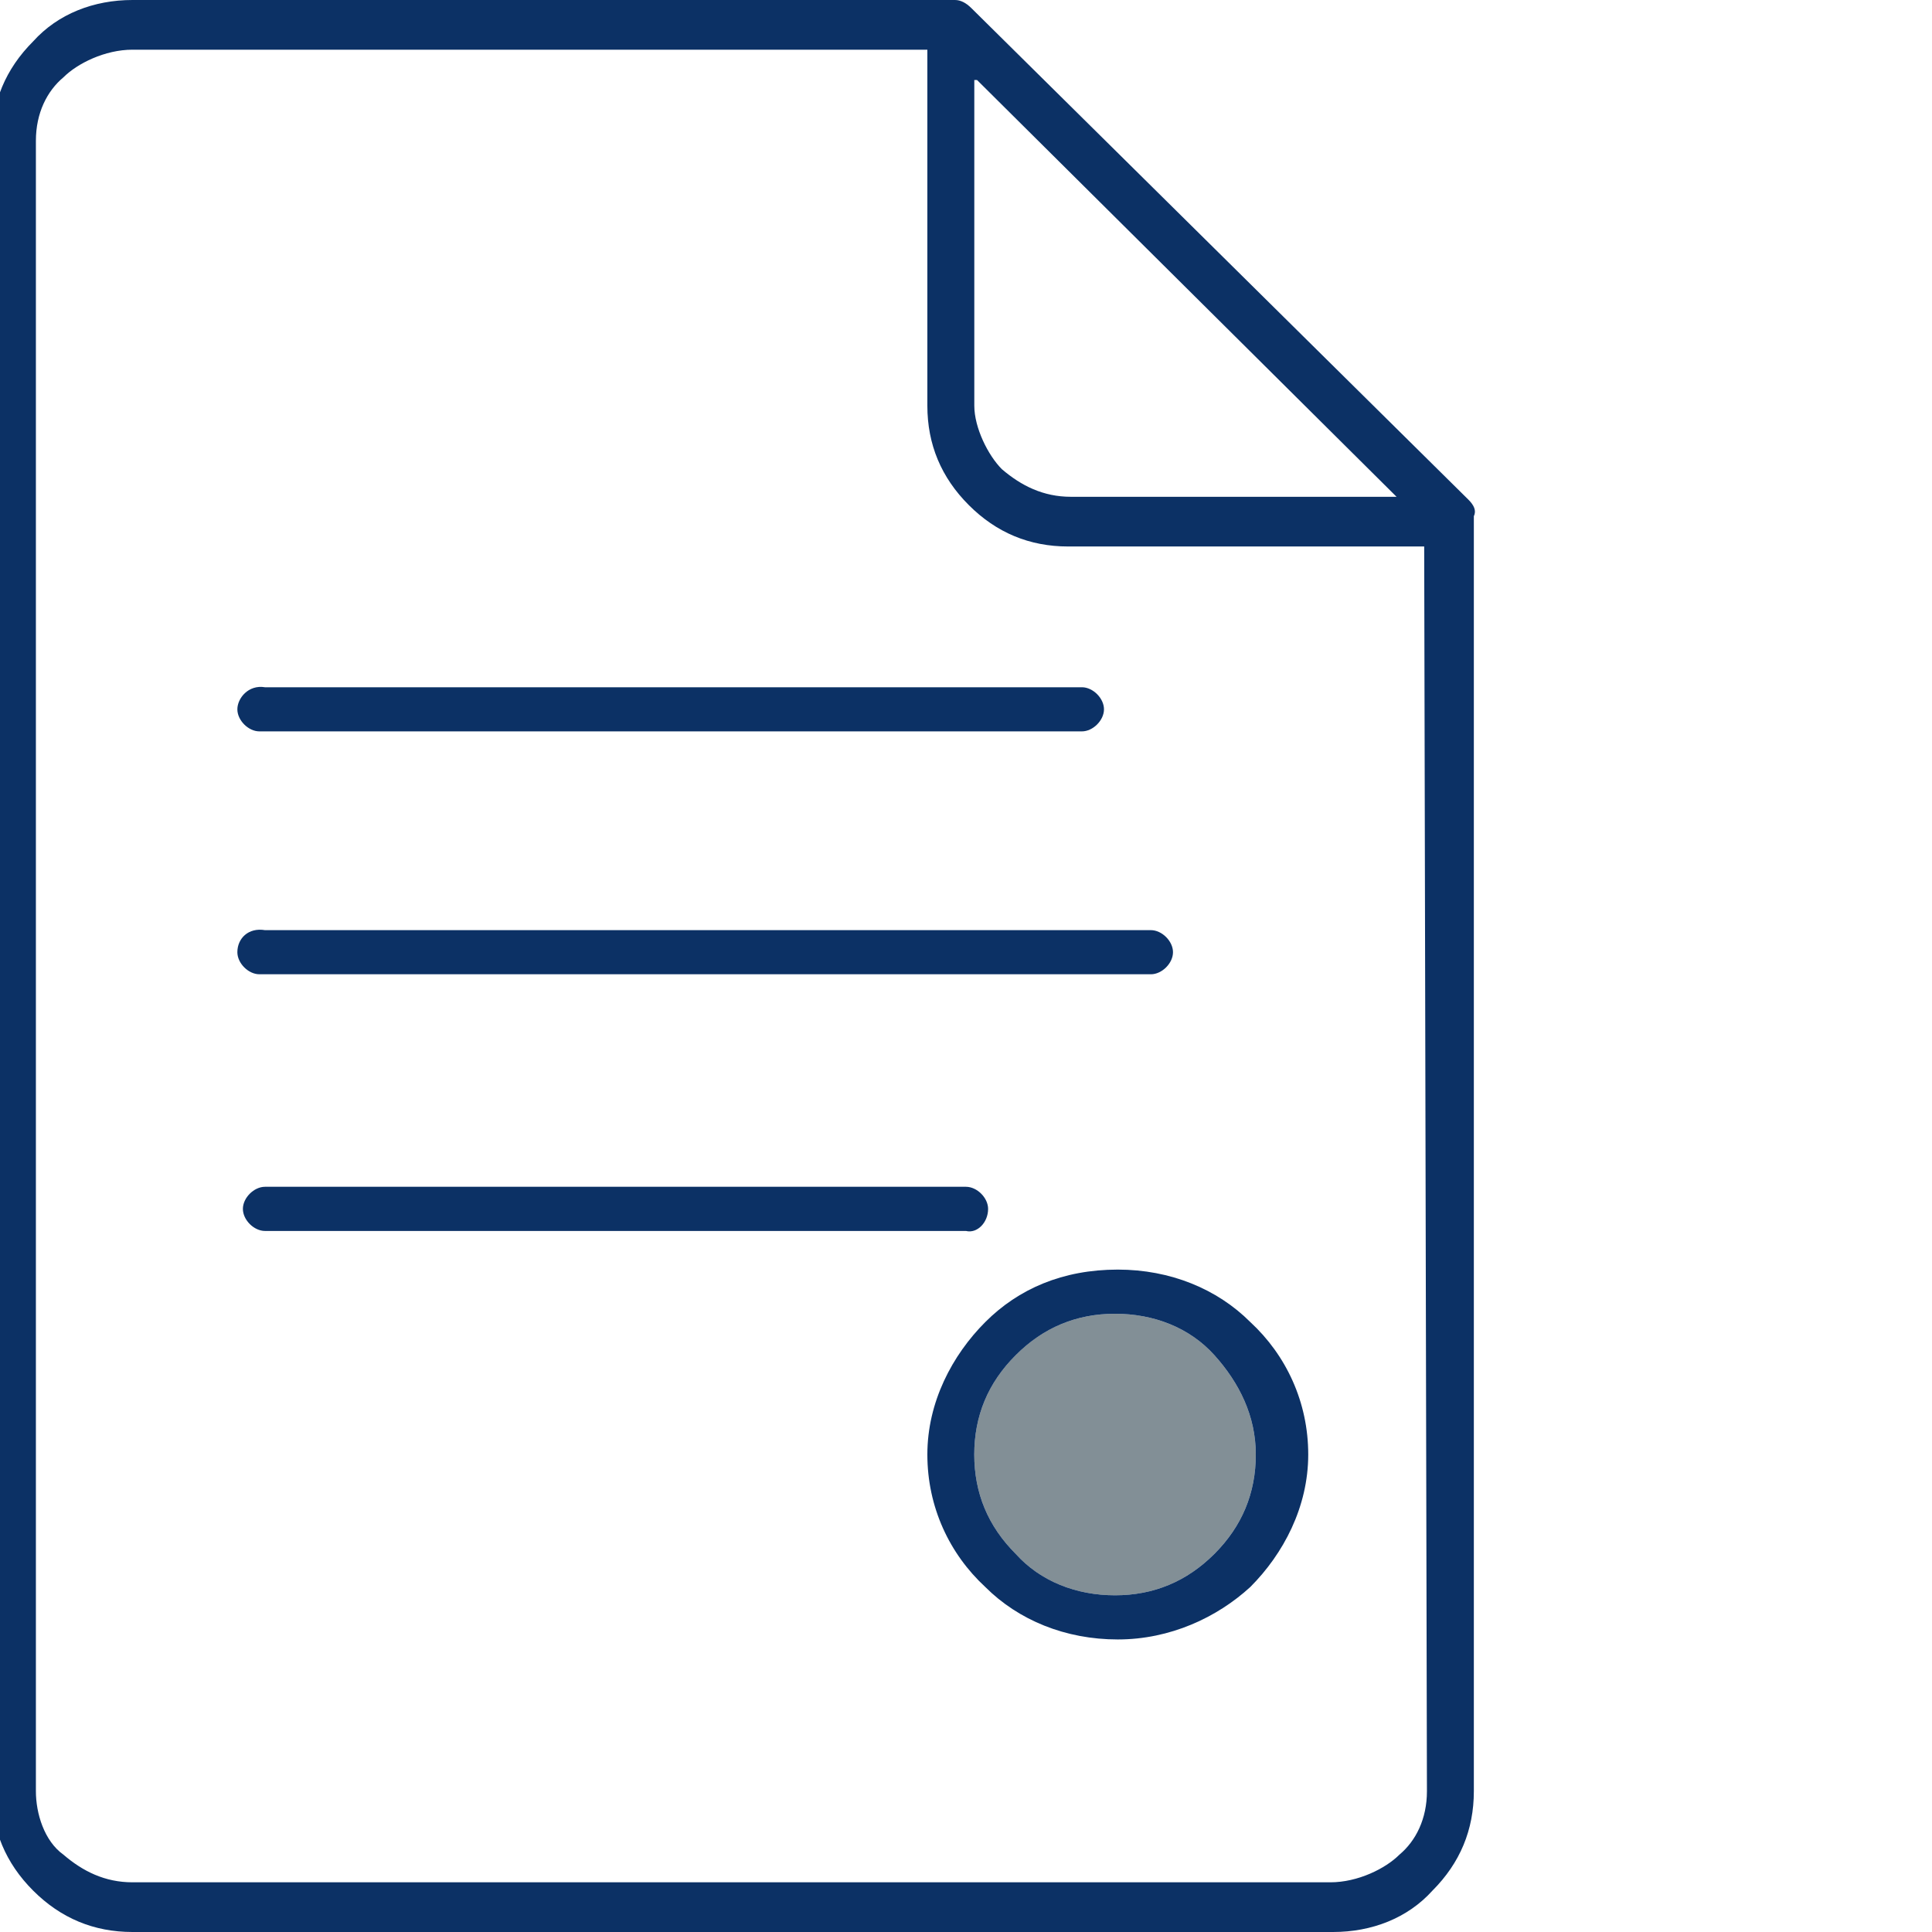 <svg width="50" height="50" viewBox="0 0 50 50" fill="none" xmlns="http://www.w3.org/2000/svg">
<g clip-path="url(#clip0_1_178)">
<path d="M32.5 37.643C32.5 38.643 32.142 39.5 31.428 40.214C30.714 40.929 29.857 41.286 28.857 41.286C27.857 41.286 26.928 40.929 26.285 40.214C25.571 39.5 25.214 38.643 25.214 37.643C25.214 36.643 25.571 35.786 26.285 35.071C27 34.357 27.857 34 28.857 34C29.857 34 30.785 34.357 31.428 35.071C32.071 35.786 32.5 36.643 32.5 37.643Z" fill="#828F96"/>
<path d="M36.929 46.357C36.929 47.071 36.643 47.643 36.215 48C35.858 48.357 35.143 48.714 34.429 48.714H3.429C2.715 48.714 2.143 48.429 1.643 48C1.143 47.643 0.929 46.929 0.929 46.357V3.643C0.929 2.929 1.215 2.357 1.643 2C2 1.643 2.715 1.286 3.429 1.286H24V10.5C24 11.5 24.358 12.357 25.072 13.071C25.786 13.786 26.643 14.143 27.643 14.143H36.858L36.929 46.357ZM25.286 2.071L36.143 12.857H27.715C27 12.857 26.429 12.571 25.929 12.143C25.572 11.786 25.215 11.071 25.215 10.5V2.071H25.286ZM38 12.929L25.143 0.214C25 0.071 24.858 0 24.715 0H24.643H3.429C2.429 0 1.5 0.357 0.858 1.071C0.143 1.786 -0.214 2.643 -0.214 3.643V46.357C-0.214 47.357 0.143 48.214 0.858 48.929C1.572 49.643 2.429 50 3.429 50H34.5C35.5 50 36.429 49.643 37.072 48.929C37.786 48.214 38.143 47.357 38.143 46.357V13.429V13.357C38.215 13.214 38.143 13.071 38 12.929Z" fill="#0C3165"/>
<path d="M25.572 31.286C25.572 31 25.286 30.714 25 30.714H6.858C6.572 30.714 6.286 31 6.286 31.286C6.286 31.572 6.572 31.857 6.858 31.857H25C25.286 31.929 25.572 31.643 25.572 31.286Z" fill="#0C3165"/>
<path d="M6.143 24.643C6.143 24.929 6.428 25.214 6.714 25.214H29.785C30.071 25.214 30.357 24.929 30.357 24.643C30.357 24.357 30.071 24.072 29.785 24.072H6.857C6.428 24 6.143 24.286 6.143 24.643Z" fill="#0C3165"/>
<path d="M6.143 18.357C6.143 18.643 6.428 18.928 6.714 18.928H28C28.285 18.928 28.571 18.643 28.571 18.357C28.571 18.071 28.285 17.786 28 17.786H6.857C6.428 17.714 6.143 18.071 6.143 18.357Z" fill="#0C3165"/>
<path d="M32.5 37.643C32.5 38.643 32.143 39.5 31.429 40.214C30.714 40.929 29.857 41.286 28.857 41.286C27.857 41.286 26.929 40.929 26.286 40.214C25.571 39.5 25.214 38.643 25.214 37.643C25.214 36.643 25.571 35.786 26.286 35.072C27 34.357 27.857 34 28.857 34C29.857 34 30.786 34.357 31.429 35.072C32.071 35.786 32.5 36.643 32.5 37.643ZM25.5 34.214C24.643 35.072 24 36.286 24 37.643C24 39 24.571 40.214 25.5 41.072C26.357 41.929 27.571 42.429 28.929 42.429C30.286 42.429 31.5 41.857 32.357 41.072C33.214 40.214 33.857 39 33.857 37.643C33.857 36.286 33.286 35.072 32.357 34.214C31.5 33.357 30.286 32.857 28.929 32.857C27.5 32.857 26.357 33.357 25.5 34.214Z" fill="#0C3165"/>
</g>
<defs>
<clipPath id="clip0_1_178">
<rect width="50" height="50" fill="white"/>
</clipPath>
</defs>
</svg>
